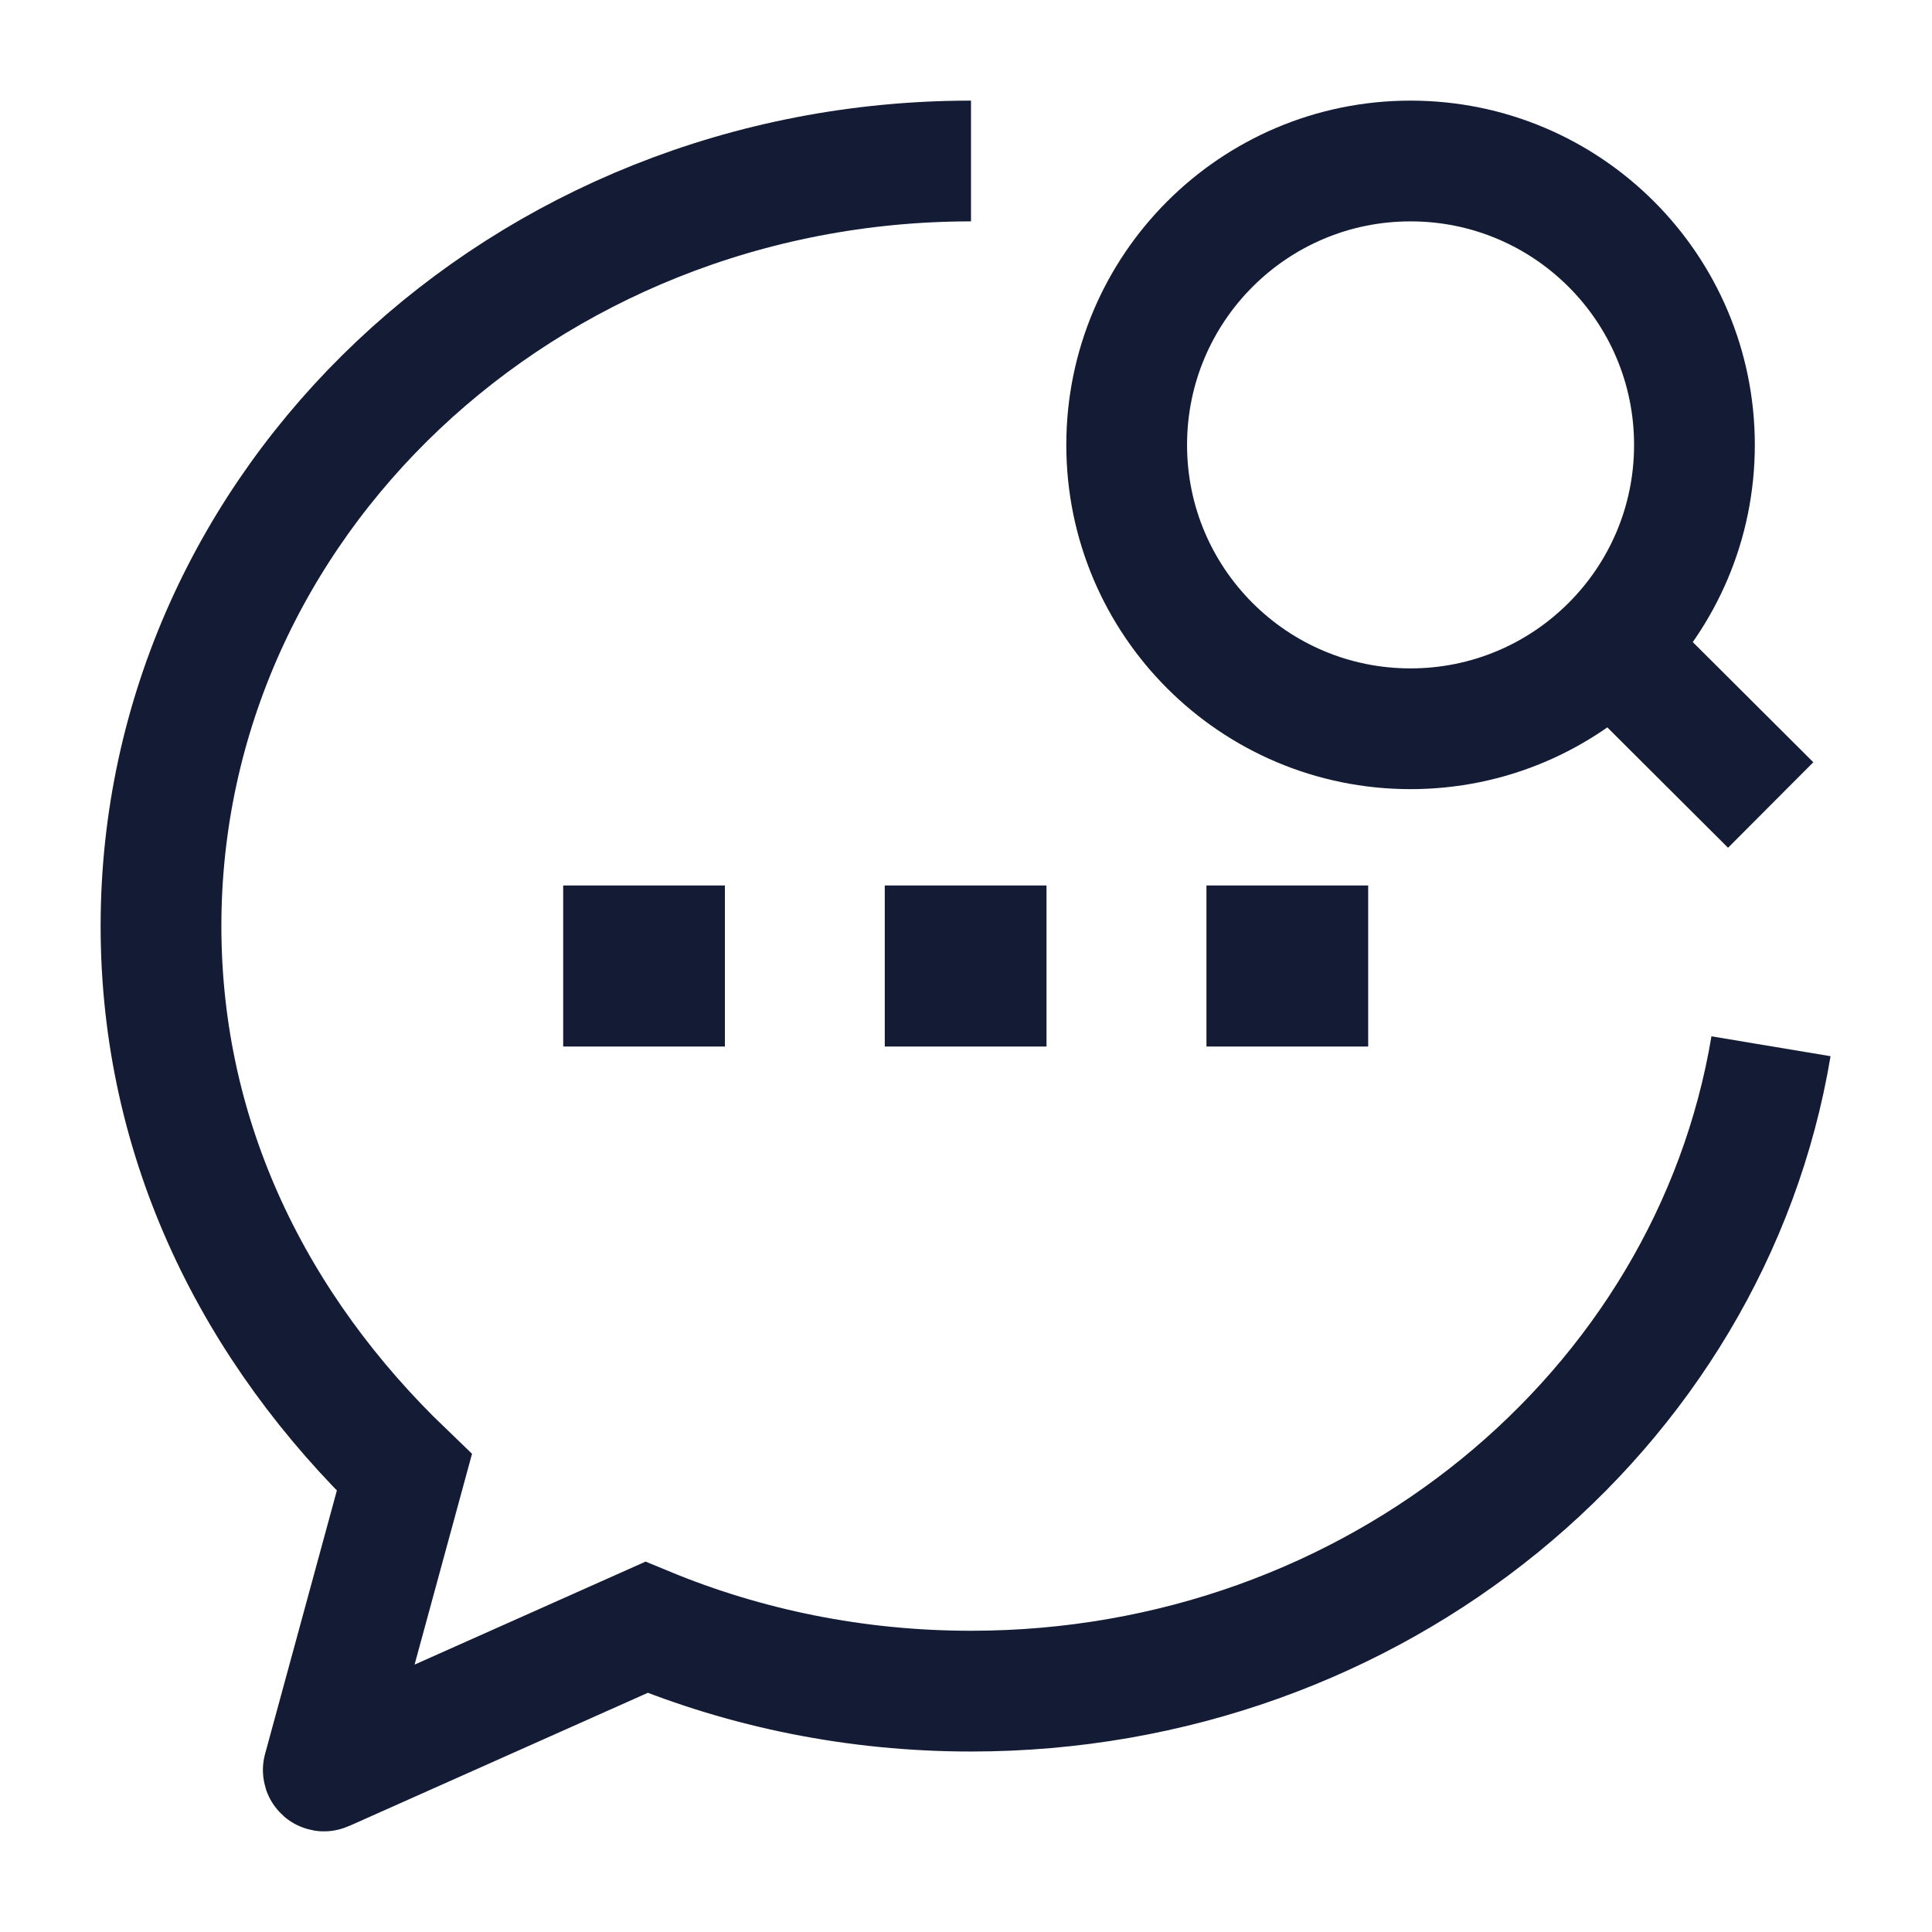 <svg width="24" height="24" viewBox="0 0 24 24" fill="none" xmlns="http://www.w3.org/2000/svg">
<path d="M20.013 8.023L21.996 10M21.049 5.527C21.049 3.579 19.47 2 17.522 2C15.575 2 13.996 3.579 13.996 5.527C13.996 7.474 15.575 9.053 17.522 9.053C19.47 9.053 21.049 7.474 21.049 5.527Z" stroke="#141B34" stroke-width="1.5" stroke-linejoin="round"/>
<path d="M11.991 12H12M15.987 12H15.996M7.996 12H8.005" stroke="#141B34" stroke-width="2" stroke-linecap="square" stroke-linejoin="round"/>
<path d="M12.062 2C6.505 2 2 6.255 2 11.504C2 14.182 3.169 16.512 5.023 18.292L4.016 21.987C4.014 21.995 4.022 22.003 4.03 21.999L8.031 20.215C9.265 20.725 10.628 21.008 12.062 21.008C17.081 21.008 21.242 17.537 22 12.997" stroke="#141B34" stroke-width="1.5"/>
</svg>
